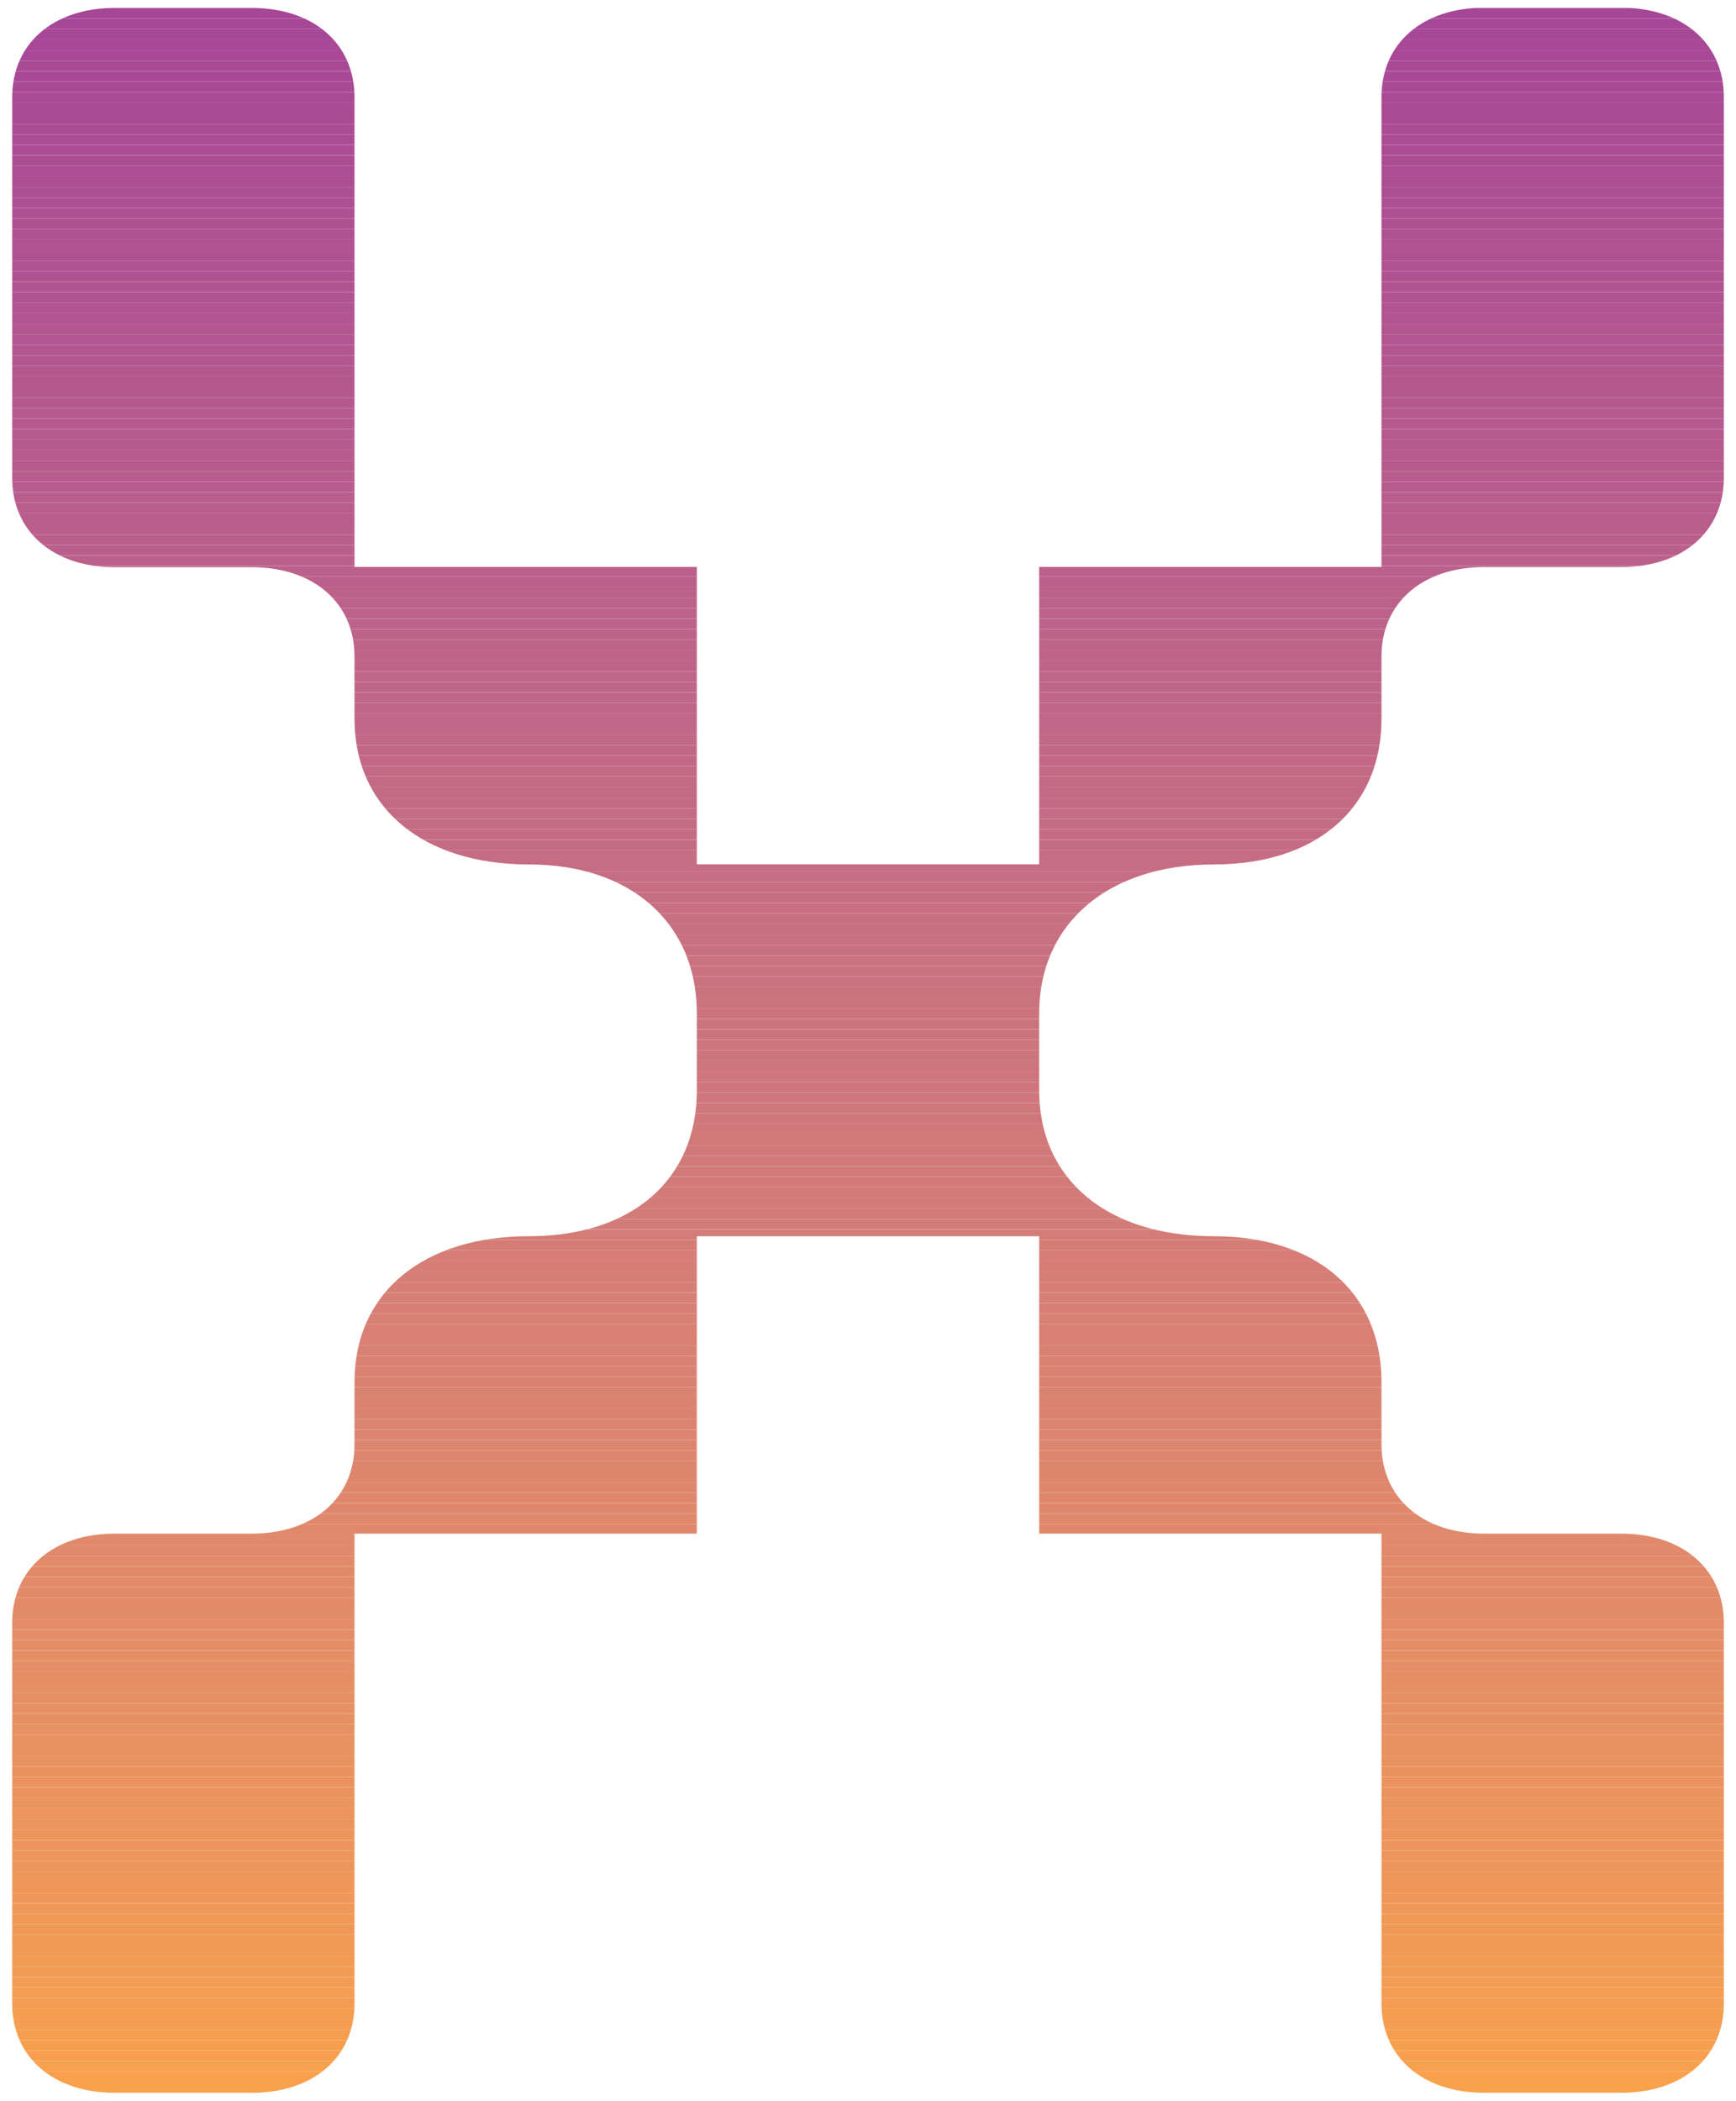 <svg id="Layer_1" data-name="Layer 1" xmlns="http://www.w3.org/2000/svg" xmlns:xlink="http://www.w3.org/1999/xlink" viewBox="0 0 465.7 563.23"><defs><style>.cls-1{fill:none;}.cls-2{clip-path:url(#clip-path);}.cls-3{fill:#a64697;}.cls-4{fill:#a74797;}.cls-5{fill:#a84896;}.cls-6{fill:#a84996;}.cls-7{fill:#a94996;}.cls-8{fill:#a94a95;}.cls-9{fill:#aa4a95;}.cls-10{fill:#aa4b95;}.cls-11{fill:#ab4b95;}.cls-12{fill:#ab4c95;}.cls-13{fill:#ab4c94;}.cls-14{fill:#ac4d94;}.cls-15{fill:#ad4e94;}.cls-16{fill:#ad4e93;}.cls-17{fill:#ad4f93;}.cls-18{fill:#ae4f93;}.cls-19{fill:#ae5093;}.cls-20{fill:#af5092;}.cls-21{fill:#af5192;}.cls-22{fill:#b05192;}.cls-23{fill:#b05292;}.cls-24{fill:#b05291;}.cls-25{fill:#b15391;}.cls-26{fill:#b25491;}.cls-27{fill:#b25490;}.cls-28{fill:#b25590;}.cls-29{fill:#b35590;}.cls-30{fill:#b35690;}.cls-31{fill:#b45690;}.cls-32{fill:#b4578f;}.cls-33{fill:#b5588f;}.cls-34{fill:#b5598e;}.cls-35{fill:#b6598e;}.cls-36{fill:#b65a8e;}.cls-37{fill:#b75a8e;}.cls-38{fill:#b75b8d;}.cls-39{fill:#b85c8d;}.cls-40{fill:#b85d8d;}.cls-41{fill:#b95d8c;}.cls-42{fill:#b95e8c;}.cls-43{fill:#ba5e8c;}.cls-44{fill:#ba5f8c;}.cls-45{fill:#ba5f8b;}.cls-46{fill:#bb608b;}.cls-47{fill:#bc618a;}.cls-48{fill:#bd628a;}.cls-49{fill:#bd6389;}.cls-50{fill:#be6389;}.cls-51{fill:#be6489;}.cls-52{fill:#bf6488;}.cls-53{fill:#bf6588;}.cls-54{fill:#c06688;}.cls-55{fill:#c06687;}.cls-56{fill:#c16787;}.cls-57{fill:#c16887;}.cls-58{fill:#c26886;}.cls-59{fill:#c36986;}.cls-60{fill:#c36985;}.cls-61{fill:#c36a85;}.cls-62{fill:#c46a85;}.cls-63{fill:#c46b85;}.cls-64{fill:#c56b84;}.cls-65{fill:#c56c84;}.cls-66{fill:#c66c83;}.cls-67{fill:#c66d83;}.cls-68{fill:#c76e82;}.cls-69{fill:#c86f82;}.cls-70{fill:#c86f81;}.cls-71{fill:#c87081;}.cls-72{fill:#c97081;}.cls-73{fill:#c97080;}.cls-74{fill:#ca7180;}.cls-75{fill:#ca727f;}.cls-76{fill:#cb727f;}.cls-77{fill:#cb737f;}.cls-78{fill:#cc737e;}.cls-79{fill:#cc747e;}.cls-80{fill:#cd747d;}.cls-81{fill:#cd757d;}.cls-82{fill:#ce767c;}.cls-83{fill:#cf777c;}.cls-84{fill:#cf777b;}.cls-85{fill:#d0787a;}.cls-86{fill:#d1797a;}.cls-87{fill:#d17979;}.cls-88{fill:#d17a79;}.cls-89{fill:#d27a79;}.cls-90{fill:#d27a78;}.cls-91{fill:#d37b78;}.cls-92{fill:#d37c77;}.cls-93{fill:#d47c77;}.cls-94{fill:#d47d76;}.cls-95{fill:#d57d76;}.cls-96{fill:#d57e75;}.cls-97{fill:#d67e75;}.cls-98{fill:#d67f74;}.cls-99{fill:#d77f74;}.cls-100{fill:#d78074;}.cls-101{fill:#d88073;}.cls-102{fill:#d88173;}.cls-103{fill:#d98172;}.cls-104{fill:#d98272;}.cls-105{fill:#da8271;}.cls-106{fill:#da8371;}.cls-107{fill:#db8371;}.cls-108{fill:#db8370;}.cls-109{fill:#db8470;}.cls-110{fill:#dc846f;}.cls-111{fill:#dc856f;}.cls-112{fill:#dd856f;}.cls-113{fill:#dd866e;}.cls-114{fill:#de876d;}.cls-115{fill:#df876c;}.cls-116{fill:#df886c;}.cls-117{fill:#e0886b;}.cls-118{fill:#e0896b;}.cls-119{fill:#e18a6a;}.cls-120{fill:#e28a69;}.cls-121{fill:#e28b69;}.cls-122{fill:#e38b68;}.cls-123{fill:#e38c68;}.cls-124{fill:#e38c67;}.cls-125{fill:#e48d67;}.cls-126{fill:#e48d66;}.cls-127{fill:#e58e66;}.cls-128{fill:#e58e65;}.cls-129{fill:#e68f64;}.cls-130{fill:#e79063;}.cls-131{fill:#e89162;}.cls-132{fill:#e89161;}.cls-133{fill:#e99261;}.cls-134{fill:#e99260;}.cls-135{fill:#ea9360;}.cls-136{fill:#ea935f;}.cls-137{fill:#eb945e;}.cls-138{fill:#eb955d;}.cls-139{fill:#ec955d;}.cls-140{fill:#ec955c;}.cls-141{fill:#ed965b;}.cls-142{fill:#ee975a;}.cls-143{fill:#ee9759;}.cls-144{fill:#ef9859;}.cls-145{fill:#ef9858;}.cls-146{fill:#f09957;}.cls-147{fill:#f09a56;}.cls-148{fill:#f19a55;}.cls-149{fill:#f19b55;}.cls-150{fill:#f29b54;}.cls-151{fill:#f39c53;}.cls-152{fill:#f39c52;}.cls-153{fill:#f49d52;}.cls-154{fill:#f49d51;}.cls-155{fill:#f59d50;}.cls-156{fill:#f59e4f;}.cls-157{fill:#f69f4e;}.cls-158{fill:#f79f4e;}.cls-159{fill:#f7a04d;}.cls-160{fill:#f8a04c;}.cls-161{fill:#f9a14b;}</style><clipPath id="clip-path"><path class="cls-1" d="M95.1,176c0-14.35-11-23.92-27.55-23.92H30.81c-16.53,0-27.54-9.57-27.54-23.92V26.06c0-14.36,11-23.93,27.54-23.93H67.55c16.53,0,27.55,9.57,27.55,23.93V152h91.83v79.74h91.84V152H370.6v-126c0-14.36,11-23.93,27.55-23.93h36.74c16.53,0,27.55,9.57,27.55,23.93V128.12c0,14.35-11,23.92-27.55,23.92H398.15c-16.53,0-27.55,9.57-27.55,23.92v16.75c0,23.92-17.45,39.07-45,39.07-28.47,0-46.83,15.95-46.83,39.87v20.73c0,23.92,18.36,39.07,46.83,39.07,27.55,0,45,15.15,45,39.08v16.74c0,14.35,11,23.92,27.55,23.92h36.74c16.53,0,27.55,9.57,27.55,23.92V537.18c0,14.35-11,23.92-27.55,23.92H398.15c-16.53,0-27.55-9.57-27.55-23.92v-126H278.77V331.45H186.93v79.74H95.1v126c0,14.35-11,23.92-27.55,23.92H30.81c-16.53,0-27.54-9.57-27.54-23.92V435.11c0-14.35,11-23.92,27.54-23.92H67.55c16.53,0,27.55-9.57,27.55-23.92V370.53c0-23.93,18.37-39.08,46.83-39.08,27.56,0,45-15.15,45-39.07V271.65c0-23.92-17.44-39.87-45-39.87-28.46,0-46.83-15.15-46.83-39.07Z"/></clipPath></defs><g class="cls-2"><rect class="cls-3" x="3.27" y="2.13" width="459.17"/><rect class="cls-3" x="3.27" y="2.13" width="459.17" height="2.82"/><rect class="cls-4" x="3.27" y="4.96" width="459.17" height="2.82"/><rect class="cls-4" x="3.27" y="7.78" width="459.17" height="2.82"/><rect class="cls-5" x="3.27" y="10.6" width="459.17" height="2.82"/><rect class="cls-5" x="3.27" y="13.43" width="459.17" height="2.82"/><rect class="cls-6" x="3.27" y="16.25" width="459.17" height="2.82"/><rect class="cls-7" x="3.27" y="19.07" width="459.17" height="2.82"/><rect class="cls-8" x="3.27" y="21.89" width="459.17" height="2.82"/><rect class="cls-9" x="3.27" y="24.72" width="459.17" height="2.82"/><rect class="cls-10" x="3.27" y="27.54" width="459.17" height="2.82"/><rect class="cls-11" x="3.27" y="30.36" width="459.17" height="2.82"/><rect class="cls-12" x="3.27" y="33.19" width="459.17" height="2.82"/><rect class="cls-13" x="3.27" y="36.01" width="459.17" height="2.82"/><rect class="cls-14" x="3.27" y="38.83" width="459.17" height="2.82"/><rect class="cls-14" x="3.27" y="41.66" width="459.17" height="2.82"/><rect class="cls-15" x="3.27" y="44.48" width="459.17" height="2.82"/><rect class="cls-16" x="3.27" y="47.3" width="459.17" height="2.82"/><rect class="cls-17" x="3.27" y="50.13" width="459.17" height="2.82"/><rect class="cls-18" x="3.27" y="52.95" width="459.17" height="2.82"/><rect class="cls-19" x="3.27" y="55.77" width="459.17" height="2.82"/><rect class="cls-20" x="3.27" y="58.59" width="459.17" height="2.82"/><rect class="cls-21" x="3.27" y="61.42" width="459.17" height="2.82"/><rect class="cls-21" x="3.27" y="64.24" width="459.17" height="2.82"/><rect class="cls-22" x="3.27" y="67.06" width="459.17" height="2.82"/><rect class="cls-23" x="3.27" y="69.89" width="459.17" height="2.82"/><rect class="cls-24" x="3.27" y="72.71" width="459.17" height="2.82"/><rect class="cls-25" x="3.27" y="75.53" width="459.17" height="2.82"/><rect class="cls-25" x="3.27" y="78.36" width="459.17" height="2.82"/><rect class="cls-26" x="3.27" y="81.18" width="459.17" height="2.82"/><rect class="cls-27" x="3.27" y="84" width="459.17" height="2.82"/><rect class="cls-28" x="3.27" y="86.83" width="459.17" height="2.82"/><rect class="cls-29" x="3.27" y="89.65" width="459.17" height="2.82"/><rect class="cls-30" x="3.27" y="92.47" width="459.17" height="2.82"/><rect class="cls-31" x="3.27" y="95.29" width="459.17" height="2.82"/><rect class="cls-32" x="3.27" y="98.12" width="459.17" height="2.82"/><rect class="cls-32" x="3.27" y="100.94" width="459.17" height="2.82"/><rect class="cls-33" x="3.27" y="103.76" width="459.17" height="2.82"/><rect class="cls-33" x="3.27" y="106.59" width="459.17" height="2.82"/><rect class="cls-34" x="3.27" y="109.41" width="459.17" height="2.82"/><rect class="cls-35" x="3.27" y="112.23" width="459.17" height="2.82"/><rect class="cls-36" x="3.27" y="115.06" width="459.17" height="2.82"/><rect class="cls-37" x="3.27" y="117.88" width="459.17" height="2.82"/><rect class="cls-38" x="3.27" y="120.7" width="459.17" height="2.82"/><rect class="cls-38" x="3.27" y="123.53" width="459.17" height="2.82"/><rect class="cls-39" x="3.27" y="126.35" width="459.17" height="2.82"/><rect class="cls-39" x="3.27" y="129.17" width="459.17" height="2.82"/><rect class="cls-40" x="3.27" y="131.99" width="459.17" height="2.82"/><rect class="cls-41" x="3.27" y="134.82" width="459.17" height="2.82"/><rect class="cls-42" x="3.27" y="137.64" width="459.17" height="2.82"/><rect class="cls-43" x="3.27" y="140.46" width="459.17" height="2.82"/><rect class="cls-44" x="3.27" y="143.29" width="459.17" height="2.82"/><rect class="cls-45" x="3.27" y="146.11" width="459.17" height="2.82"/><rect class="cls-46" x="3.27" y="148.93" width="459.17" height="2.82"/><rect class="cls-46" x="3.27" y="151.76" width="459.17" height="2.82"/><rect class="cls-46" x="3.27" y="154.58" width="459.17" height="2.82"/><rect class="cls-47" x="3.27" y="157.4" width="459.17" height="2.82"/><rect class="cls-47" x="3.27" y="160.22" width="459.17" height="2.82"/><rect class="cls-48" x="3.27" y="163.05" width="459.17" height="2.82"/><rect class="cls-48" x="3.27" y="165.87" width="459.17" height="2.82"/><rect class="cls-49" x="3.27" y="168.69" width="459.17" height="2.82"/><rect class="cls-50" x="3.27" y="171.52" width="459.17" height="2.82"/><rect class="cls-51" x="3.27" y="174.34" width="459.17" height="2.82"/><rect class="cls-52" x="3.27" y="177.16" width="459.17" height="2.82"/><rect class="cls-53" x="3.27" y="179.99" width="459.17" height="2.82"/><rect class="cls-53" x="3.27" y="182.81" width="459.17" height="2.82"/><rect class="cls-54" x="3.27" y="185.63" width="459.17" height="2.82"/><rect class="cls-55" x="3.27" y="188.46" width="459.17" height="2.82"/><rect class="cls-56" x="3.27" y="191.28" width="459.17" height="2.82"/><rect class="cls-56" x="3.27" y="194.1" width="459.17" height="2.82"/><rect class="cls-57" x="3.27" y="196.92" width="459.17" height="2.82"/><rect class="cls-58" x="3.27" y="199.75" width="459.17" height="2.82"/><rect class="cls-58" x="3.27" y="202.57" width="459.17" height="2.82"/><rect class="cls-59" x="3.27" y="205.39" width="459.17" height="2.82"/><rect class="cls-60" x="3.27" y="208.22" width="459.17" height="2.82"/><rect class="cls-61" x="3.27" y="211.04" width="459.17" height="2.82"/><rect class="cls-62" x="3.27" y="213.86" width="459.17" height="2.82"/><rect class="cls-63" x="3.27" y="216.69" width="459.17" height="2.82"/><rect class="cls-64" x="3.27" y="219.51" width="459.17" height="2.82"/><rect class="cls-65" x="3.27" y="222.33" width="459.17" height="2.82"/><rect class="cls-65" x="3.27" y="225.16" width="459.17" height="2.82"/><rect class="cls-66" x="3.27" y="227.98" width="459.17" height="2.82"/><rect class="cls-67" x="3.27" y="230.8" width="459.17" height="2.82"/><rect class="cls-67" x="3.27" y="233.62" width="459.17" height="2.82"/><rect class="cls-68" x="3.27" y="236.45" width="459.17" height="2.82"/><rect class="cls-68" x="3.27" y="239.27" width="459.17" height="2.82"/><rect class="cls-69" x="3.27" y="242.09" width="459.17" height="2.82"/><rect class="cls-70" x="3.27" y="244.92" width="459.17" height="2.82"/><rect class="cls-71" x="3.27" y="247.74" width="459.17" height="2.82"/><rect class="cls-72" x="3.27" y="250.56" width="459.17" height="2.82"/><rect class="cls-73" x="3.27" y="253.39" width="459.17" height="2.82"/><rect class="cls-74" x="3.27" y="256.21" width="459.17" height="2.82"/><rect class="cls-74" x="3.27" y="259.03" width="459.17" height="2.82"/><rect class="cls-75" x="3.27" y="261.86" width="459.17" height="2.82"/><rect class="cls-76" x="3.27" y="264.68" width="459.17" height="2.82"/><rect class="cls-77" x="3.27" y="267.5" width="459.17" height="2.82"/><rect class="cls-78" x="3.27" y="270.32" width="459.17" height="2.82"/><rect class="cls-79" x="3.27" y="273.15" width="459.17" height="2.82"/><rect class="cls-79" x="3.27" y="275.97" width="459.17" height="2.82"/><rect class="cls-80" x="3.27" y="278.79" width="459.17" height="2.82"/><rect class="cls-81" x="3.27" y="281.62" width="459.17" height="2.82"/><rect class="cls-81" x="3.27" y="284.44" width="459.17" height="2.82"/><rect class="cls-82" x="3.27" y="287.26" width="459.17" height="2.82"/><rect class="cls-82" x="3.27" y="290.09" width="459.17" height="2.82"/><rect class="cls-83" x="3.27" y="292.91" width="459.17" height="2.82"/><rect class="cls-84" x="3.27" y="295.73" width="459.17" height="2.82"/><rect class="cls-84" x="3.27" y="298.56" width="459.17" height="2.82"/><rect class="cls-85" x="3.27" y="301.38" width="459.17" height="2.82"/><rect class="cls-85" x="3.27" y="304.2" width="459.17" height="2.82"/><rect class="cls-86" x="3.27" y="307.02" width="459.17" height="2.82"/><rect class="cls-87" x="3.27" y="309.85" width="459.17" height="2.82"/><rect class="cls-88" x="3.27" y="312.67" width="459.17" height="2.82"/><rect class="cls-89" x="3.27" y="315.49" width="459.17" height="2.82"/><rect class="cls-90" x="3.27" y="318.32" width="459.17" height="2.82"/><rect class="cls-91" x="3.27" y="321.14" width="459.17" height="2.82"/><rect class="cls-91" x="3.27" y="323.96" width="459.17" height="2.82"/><rect class="cls-92" x="3.27" y="326.79" width="459.17" height="2.82"/><rect class="cls-93" x="3.27" y="329.61" width="459.17" height="2.82"/><rect class="cls-94" x="3.27" y="332.43" width="459.17" height="2.82"/><rect class="cls-95" x="3.27" y="335.26" width="459.17" height="2.82"/><rect class="cls-95" x="3.27" y="338.08" width="459.17" height="2.82"/><rect class="cls-96" x="3.27" y="340.9" width="459.17" height="2.82"/><rect class="cls-97" x="3.27" y="343.72" width="459.17" height="2.82"/><rect class="cls-98" x="3.27" y="346.55" width="459.17" height="2.82"/><rect class="cls-99" x="3.27" y="349.37" width="459.17" height="2.82"/><rect class="cls-100" x="3.27" y="352.19" width="459.17" height="2.82"/><rect class="cls-101" x="3.27" y="355.02" width="459.17" height="2.82"/><rect class="cls-101" x="3.27" y="357.84" width="459.17" height="2.82"/><rect class="cls-102" x="3.27" y="360.66" width="459.17" height="2.82"/><rect class="cls-103" x="3.27" y="363.49" width="459.17" height="2.82"/><rect class="cls-104" x="3.27" y="366.31" width="459.17" height="2.82"/><rect class="cls-105" x="3.27" y="369.13" width="459.17" height="2.82"/><rect class="cls-106" x="3.27" y="371.96" width="459.17" height="2.82"/><rect class="cls-107" x="3.27" y="374.78" width="459.17" height="2.82"/><rect class="cls-108" x="3.27" y="377.6" width="459.17" height="2.82"/><rect class="cls-109" x="3.27" y="380.42" width="459.17" height="2.82"/><rect class="cls-110" x="3.27" y="383.25" width="459.17" height="2.82"/><rect class="cls-111" x="3.27" y="386.07" width="459.17" height="2.82"/><rect class="cls-112" x="3.27" y="388.89" width="459.17" height="2.82"/><rect class="cls-113" x="3.27" y="391.72" width="459.17" height="2.82"/><rect class="cls-113" x="3.27" y="394.54" width="459.17" height="2.82"/><rect class="cls-114" x="3.27" y="397.36" width="459.17" height="2.82"/><rect class="cls-114" x="3.27" y="400.19" width="459.17" height="2.82"/><rect class="cls-115" x="3.27" y="403.01" width="459.17" height="2.82"/><rect class="cls-116" x="3.27" y="405.83" width="459.17" height="2.82"/><rect class="cls-117" x="3.27" y="408.66" width="459.17" height="2.82"/><rect class="cls-118" x="3.27" y="411.48" width="459.17" height="2.82"/><rect class="cls-118" x="3.27" y="414.3" width="459.17" height="2.82"/><rect class="cls-119" x="3.27" y="417.12" width="459.17" height="2.82"/><rect class="cls-119" x="3.27" y="419.95" width="459.17" height="2.82"/><rect class="cls-120" x="3.27" y="422.77" width="459.17" height="2.82"/><rect class="cls-121" x="3.27" y="425.59" width="459.17" height="2.82"/><rect class="cls-122" x="3.27" y="428.42" width="459.17" height="2.82"/><rect class="cls-123" x="3.27" y="431.24" width="459.17" height="2.82"/><rect class="cls-124" x="3.27" y="434.06" width="459.17" height="2.82"/><rect class="cls-125" x="3.27" y="436.89" width="459.17" height="2.82"/><rect class="cls-126" x="3.27" y="439.71" width="459.17" height="2.82"/><rect class="cls-127" x="3.27" y="442.53" width="459.17" height="2.82"/><rect class="cls-128" x="3.27" y="445.36" width="459.17" height="2.82"/><rect class="cls-128" x="3.27" y="448.18" width="459.17" height="2.82"/><rect class="cls-129" x="3.27" y="451" width="459.17" height="2.82"/><rect class="cls-129" x="3.27" y="453.82" width="459.17" height="2.82"/><rect class="cls-130" x="3.27" y="456.65" width="459.17" height="2.82"/><rect class="cls-130" x="3.27" y="459.47" width="459.17" height="2.82"/><rect class="cls-131" x="3.27" y="462.29" width="459.17" height="2.82"/><rect class="cls-131" x="3.27" y="465.12" width="459.17" height="2.82"/><rect class="cls-132" x="3.27" y="467.94" width="459.17" height="2.82"/><rect class="cls-133" x="3.27" y="470.76" width="459.17" height="2.82"/><rect class="cls-134" x="3.27" y="473.59" width="459.17" height="2.82"/><rect class="cls-135" x="3.27" y="476.41" width="459.17" height="2.82"/><rect class="cls-136" x="3.27" y="479.23" width="459.17" height="2.82"/><rect class="cls-137" x="3.27" y="482.06" width="459.17" height="2.82"/><rect class="cls-137" x="3.27" y="484.88" width="459.17" height="2.82"/><rect class="cls-138" x="3.27" y="487.7" width="459.17" height="2.82"/><rect class="cls-139" x="3.27" y="490.52" width="459.17" height="2.82"/><rect class="cls-140" x="3.27" y="493.35" width="459.17" height="2.82"/><rect class="cls-141" x="3.27" y="496.17" width="459.17" height="2.82"/><rect class="cls-141" x="3.27" y="498.99" width="459.17" height="2.82"/><rect class="cls-142" x="3.27" y="501.82" width="459.17" height="2.82"/><rect class="cls-143" x="3.27" y="504.64" width="459.17" height="2.82"/><rect class="cls-144" x="3.27" y="507.46" width="459.17" height="2.82"/><rect class="cls-145" x="3.27" y="510.29" width="459.17" height="2.82"/><rect class="cls-146" x="3.27" y="513.11" width="459.17" height="2.82"/><rect class="cls-146" x="3.27" y="515.93" width="459.17" height="2.82"/><rect class="cls-147" x="3.27" y="518.76" width="459.17" height="2.82"/><rect class="cls-148" x="3.27" y="521.58" width="459.17" height="2.82"/><rect class="cls-149" x="3.27" y="524.4" width="459.17" height="2.82"/><rect class="cls-150" x="3.27" y="527.22" width="459.17" height="2.82"/><rect class="cls-151" x="3.27" y="530.05" width="459.17" height="2.82"/><rect class="cls-152" x="3.27" y="532.87" width="459.17" height="2.82"/><rect class="cls-153" x="3.27" y="535.69" width="459.17" height="2.82"/><rect class="cls-154" x="3.27" y="538.52" width="459.17" height="2.82"/><rect class="cls-155" x="3.27" y="541.34" width="459.17" height="2.82"/><rect class="cls-156" x="3.27" y="544.16" width="459.17" height="2.82"/><rect class="cls-157" x="3.27" y="546.99" width="459.17" height="2.82"/><rect class="cls-158" x="3.27" y="549.81" width="459.17" height="2.82"/><rect class="cls-159" x="3.27" y="552.63" width="459.17" height="2.82"/><rect class="cls-160" x="3.27" y="555.46" width="459.17" height="2.82"/><rect class="cls-161" x="3.27" y="558.28" width="459.17" height="2.82"/></g></svg>